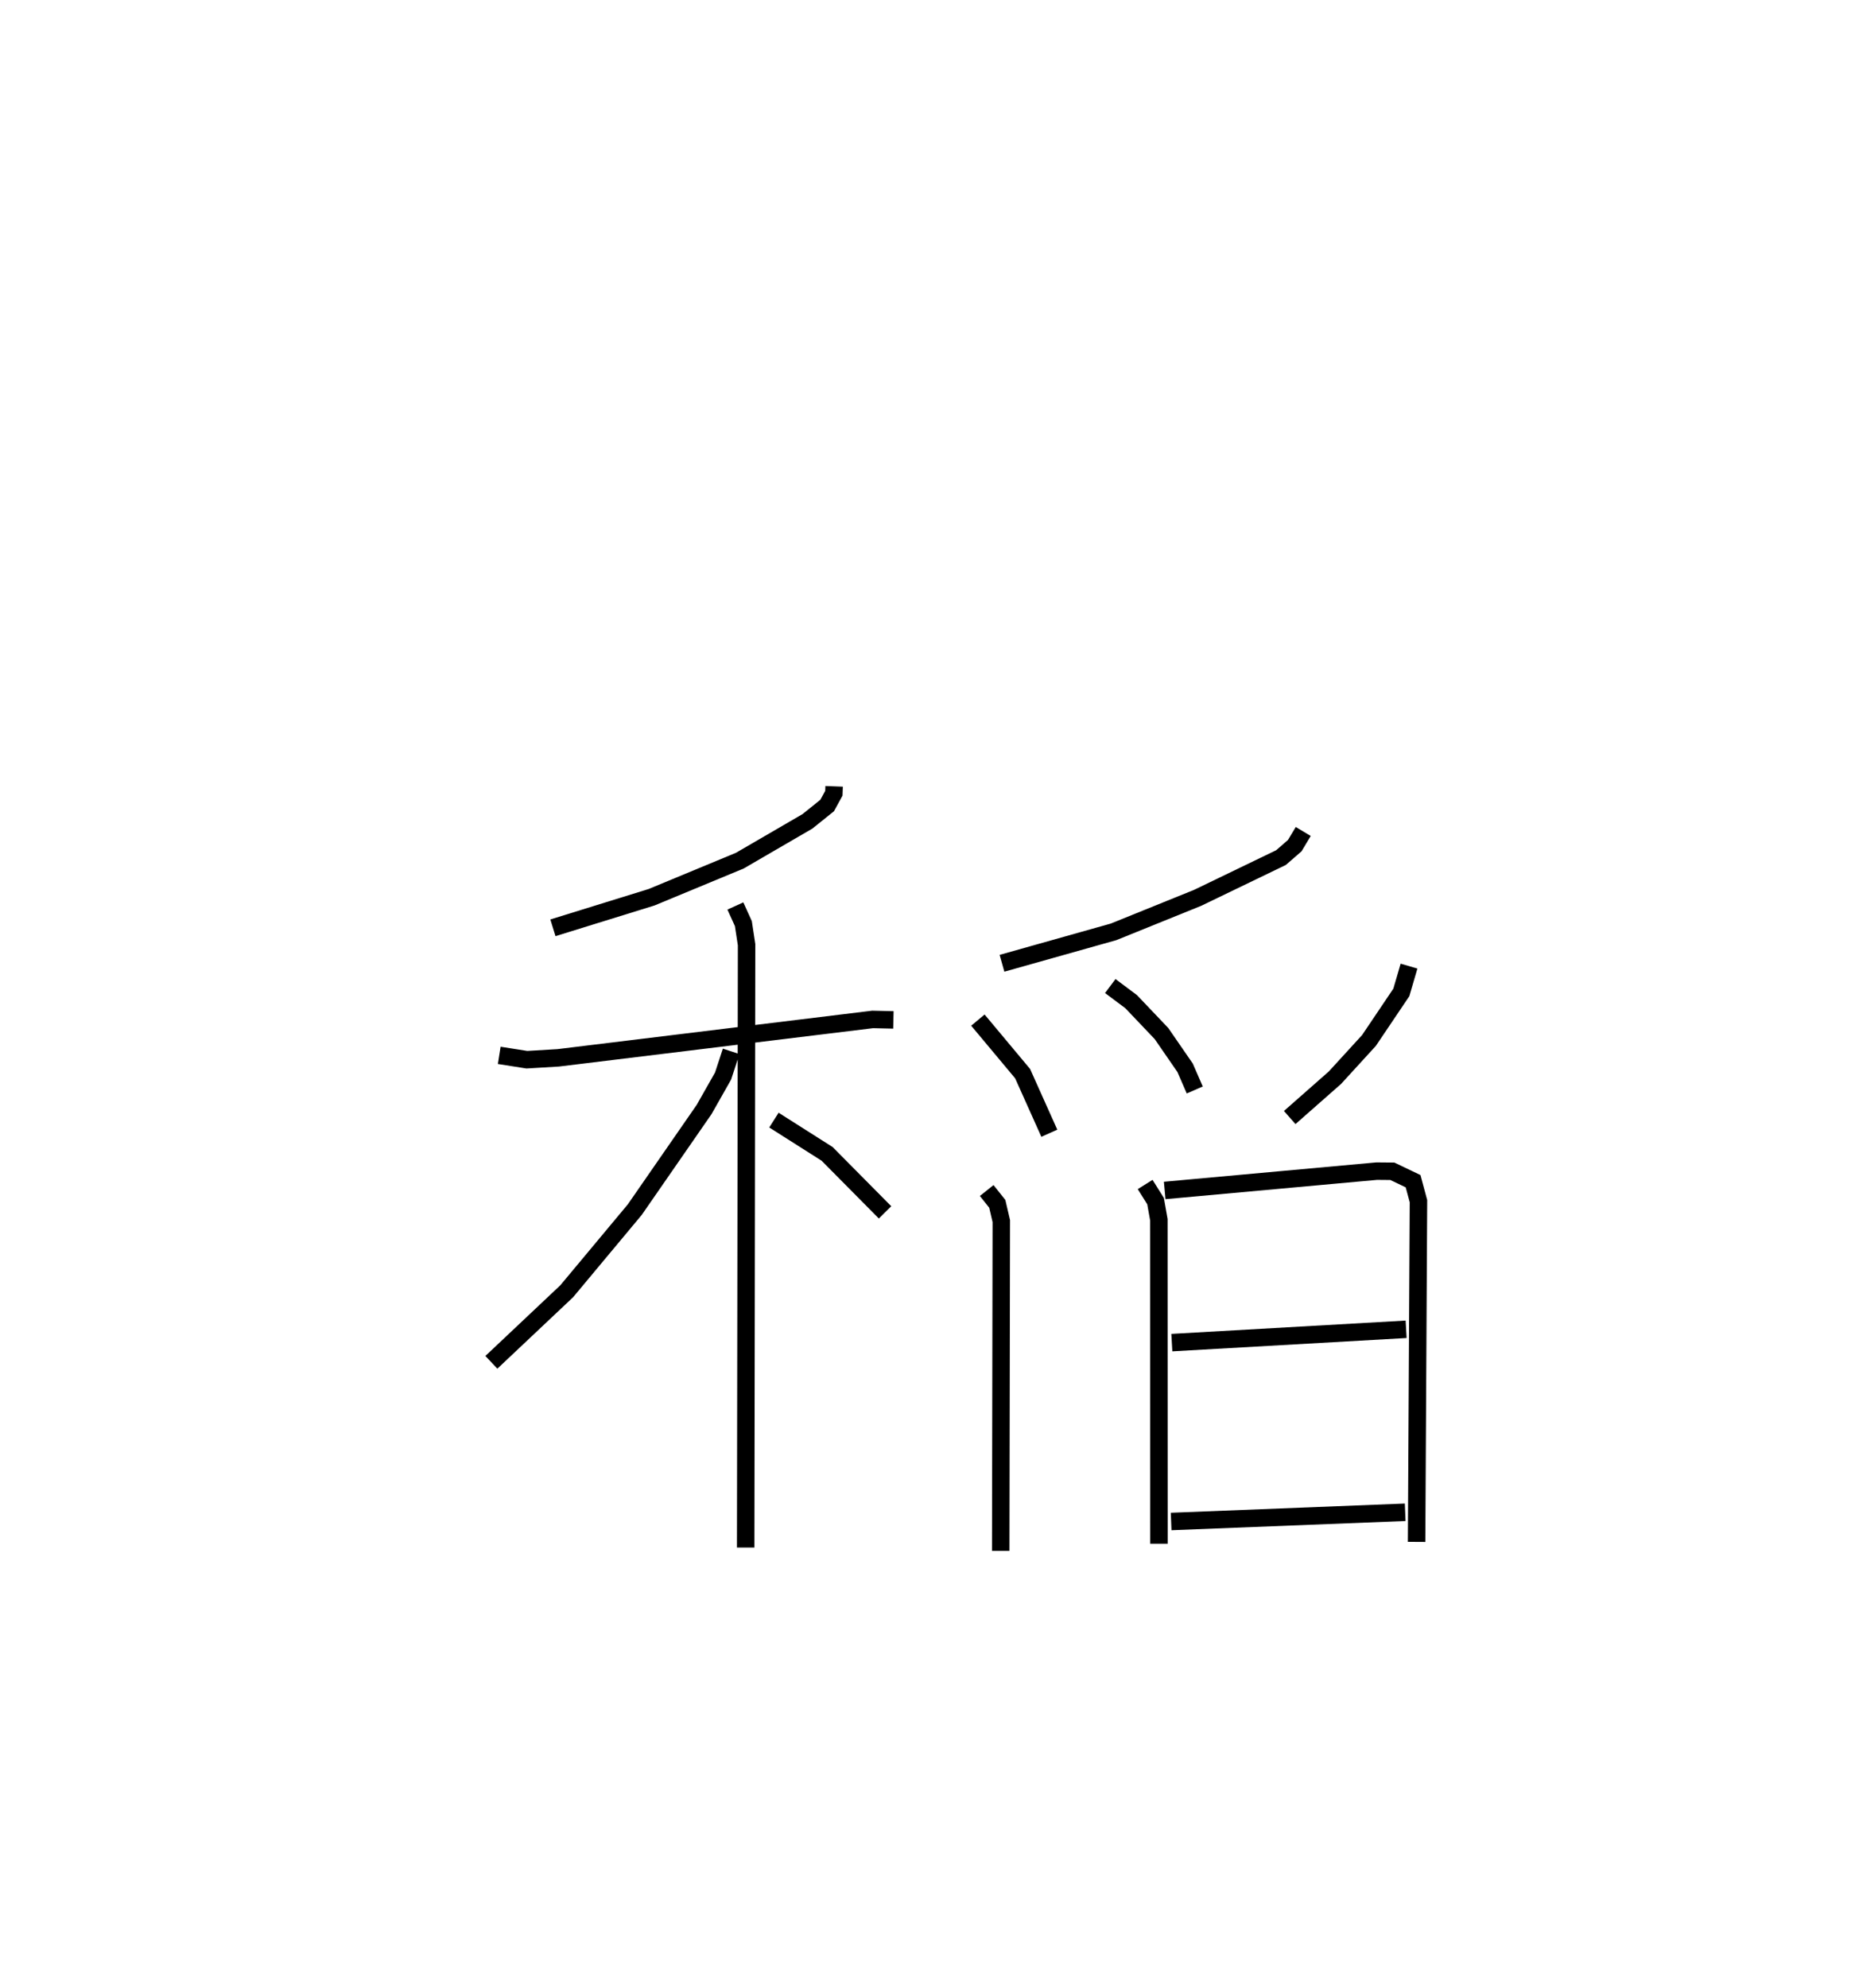 <?xml version="1.0" encoding="utf-8" ?>
<svg baseProfile="full" height="113.788" version="1.1" width="106.242" xmlns="http://www.w3.org/2000/svg" xmlns:ev="http://www.w3.org/2001/xml-events" xmlns:xlink="http://www.w3.org/1999/xlink"><defs /><rect fill="white" height="113.788" width="106.242" x="0" y="0" /><path d="M25,25 m0.0,0.0 m22.773,20.015 l-0.015,0.396 -0.385,0.703 l-1.129,0.906 -3.871,2.249 l-5.057,2.096 -5.649,1.749 m-3.074,7.302 l1.581,0.249 1.798,-0.107 l18.007,-2.199 1.189,0.027 m-9.051,-6.521 l0.458,1.009 0.184,1.211 l-0.052,34.507 m-0.832,-28.405 l-0.463,1.414 -1.085,1.913 l-3.972,5.734 -3.897,4.671 l-4.316,4.069 m16.183,-13.866 l3.047,1.934 3.317,3.348 m23.952,-21.805 l-0.486,0.811 -0.789,0.685 l-4.772,2.303 -4.814,1.947 l-6.393,1.8 m-1.38,3.253 l2.561,3.064 1.53,3.412 m3.491,-8.426 l1.195,0.894 1.738,1.826 l1.353,1.961 0.552,1.269 m12.272,-7.091 l-0.44,1.506 -1.853,2.75 l-1.948,2.13 -2.592,2.282 m-17.355,4.179 l0.606,0.761 0.23,0.988 l-0.033,18.882 m8.272,-20.976 l0.596,0.951 0.19,1.069 l0.005,18.544 m0.328,-20.223 l12.143,-1.106 0.896,0.008 l1.188,0.568 0.308,1.144 l-0.107,19.504 m-14.018,-11.407 l13.418,-0.763 m-13.458,11.003 l13.404,-0.528 " fill="none" stroke="black" stroke-width="1" /></svg>